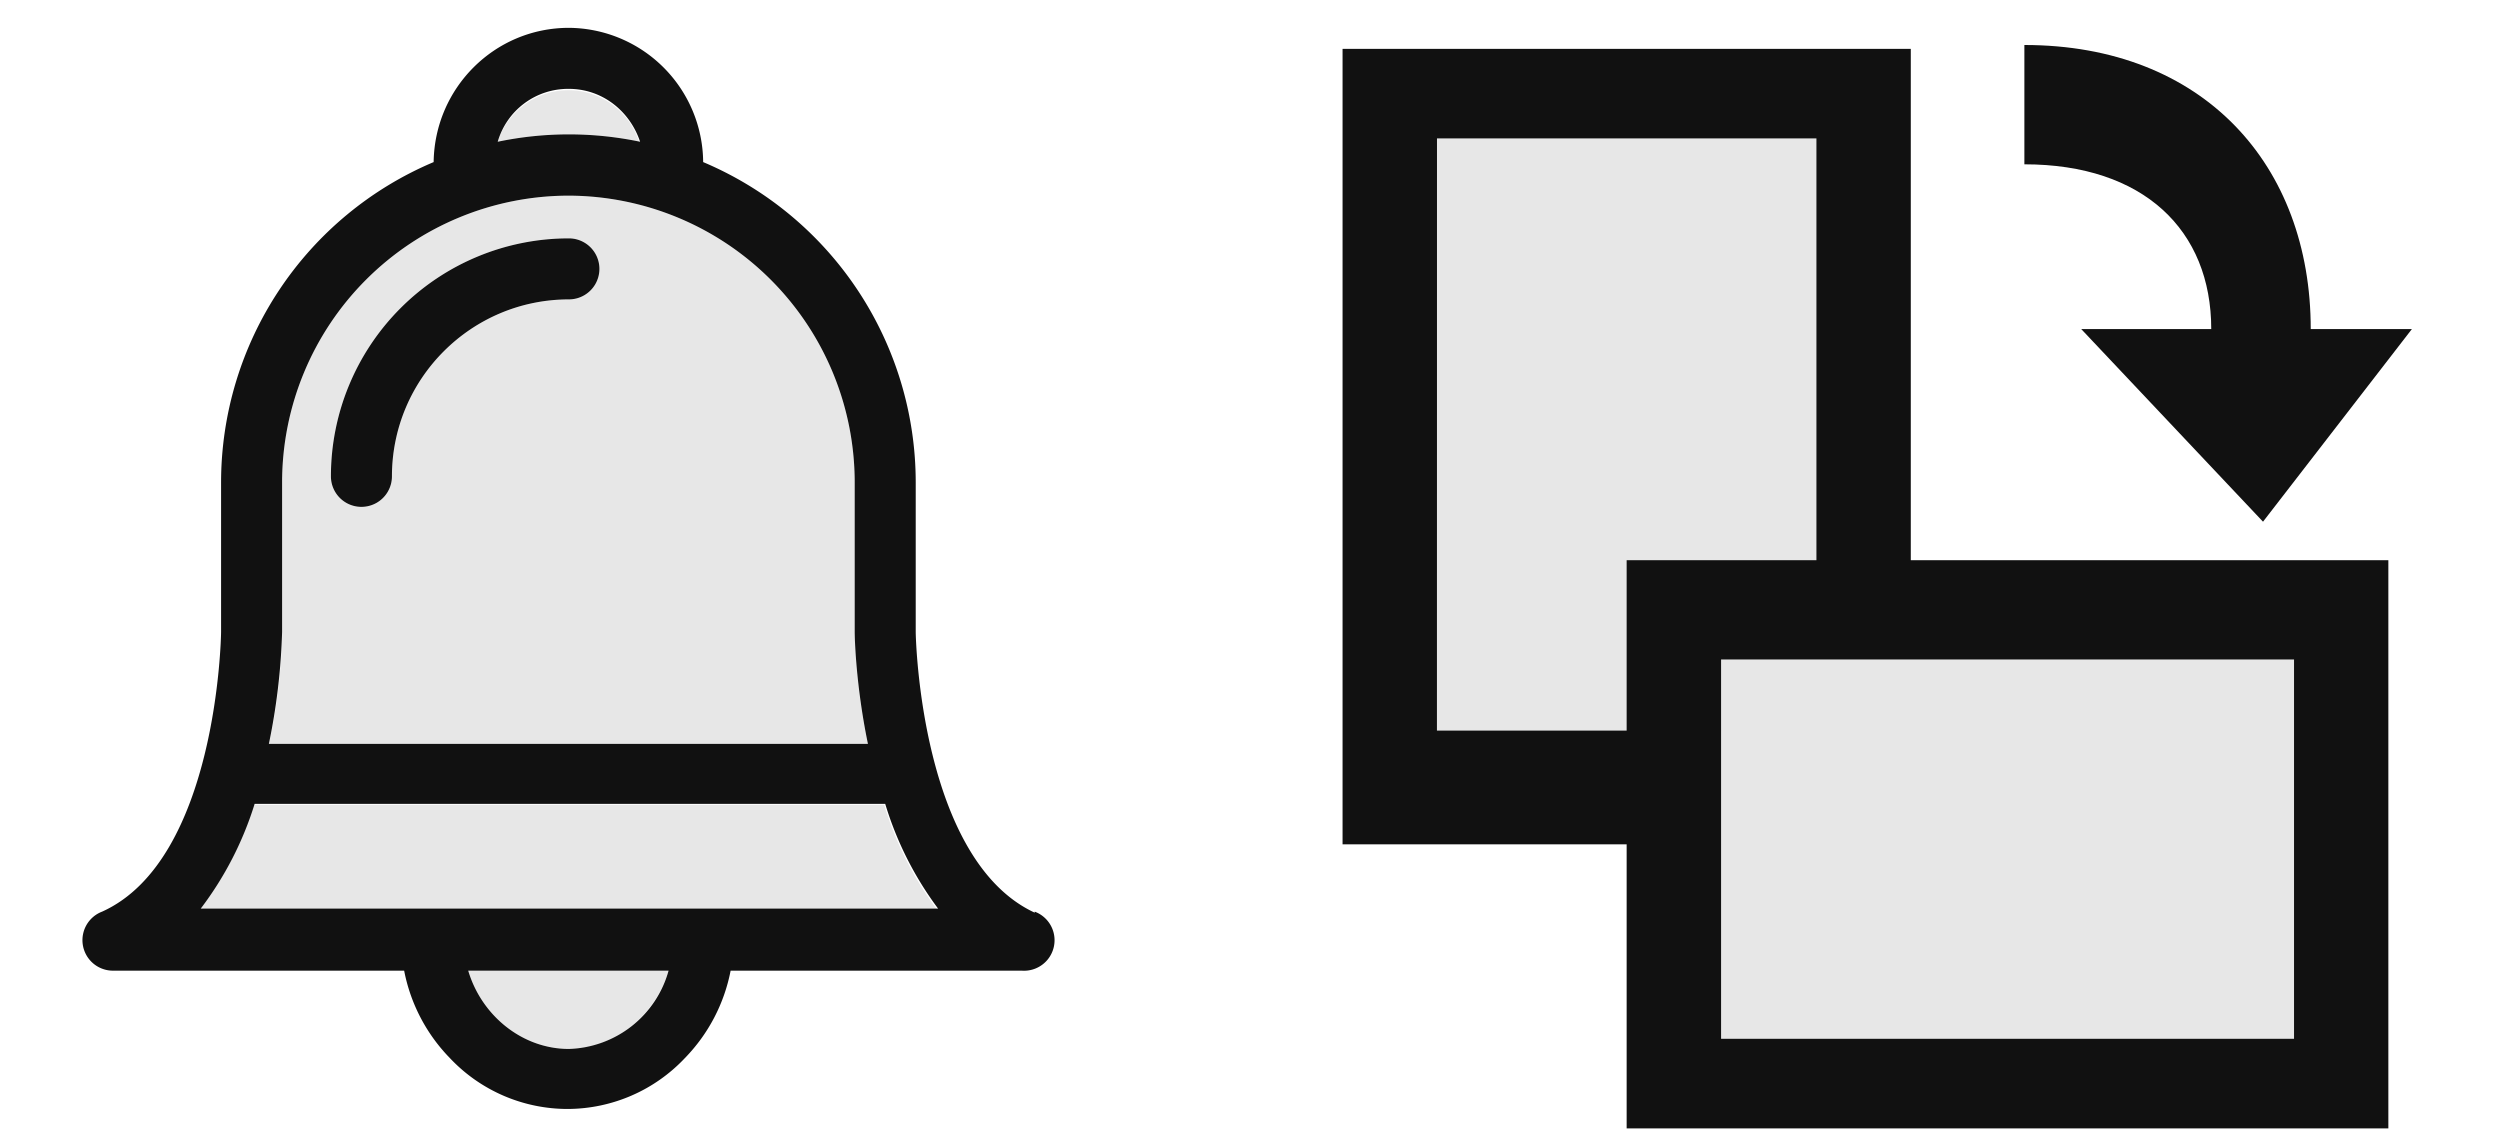 <svg xmlns="http://www.w3.org/2000/svg" width="44" height="20" stroke="#000" stroke-width="0"><g stroke="none" style="fill:#000"><path d="M24.812 1.612c-.832.758-.324 2.012-.464 3.002.022 2.754-.044 5.52.033 8.265.213 1.227 1.694.82 2.585.885.874-.07 2.285.331 2.575-.808.098-.72.017-1.46.043-2.188.978-.1 2.093.237 2.97-.246.725-.765.248-1.957.386-2.912-.045-1.791.089-3.608-.067-5.383-.313-1.138-1.735-.677-2.611-.77-1.712.044-3.449-.09-5.144.067z" style="fill:#4d4d4d;fill-opacity:.133;stroke:none;stroke-width:1.198;stroke-linejoin:round"/><path d="M29.846 10.84c-.832.759-.325 2.012-.464 3.003.063 1.588-.13 3.214.1 4.78.447 1.038 1.807.535 2.697.654 2.754-.023 5.52.045 8.265-.034 1.205-.2.832-1.649.885-2.524-.044-1.752.09-3.528-.067-5.264-.312-1.137-1.735-.677-2.61-.77-2.794.023-5.6-.045-8.385.034z" style="fill:#4d4d4d;fill-opacity:.133;stroke:none;stroke-width:1.198;stroke-linejoin:round"/><path d="M23.629.86v14h5v5h13.406v-10H33.63v-9zm1.662 1.576h6.678v7.423h-3.34v3H25.29zm5 9.17h10.084v6.677H30.291Z" style="fill:#111;fill-opacity:1"/><path fill="none" d="M99.4 96.7a33.3 33.3 0 0 1-5.2-10.3h-62a33.3 33.3 0 0 1-5.3 10.3ZM70.1 21.2a7.3 7.3 0 0 0-13.9 0 34.2 34.2 0 0 1 14 0zm21.2 48.2V54.7a28.2 28.2 0 0 0-28.1-28.2A28.2 28.2 0 0 0 35 54.7v14.7c0 .4 0 5.2-1.3 11h58.9a62.6 62.6 0 0 1-1.3-11M63.2 36.7c-9.6 0-17.4 7.8-17.4 17.4a3 3 0 0 1-6 0 23.4 23.4 0 0 1 23.4-23.4 3 3 0 1 1 0 6m0 73.7c4.5 0 8.5-3.3 9.8-7.7H53.3c1.3 4.4 5.3 7.7 9.9 7.7" style="fill:#4d4d4d;fill-opacity:.133;stroke:none;stroke-opacity:1" transform="translate(-1.3 -1.3)scale(.179)"/><path d="M109 97c-11.2-5.2-11.7-27-11.7-27.6V54.7a34.2 34.2 0 0 0-20.9-31.5A13.3 13.3 0 0 0 63.2 10c-7.3 0-13.2 5.9-13.3 13.2A34.2 34.2 0 0 0 29 54.7v14.7c0 .5-.4 22.4-11.7 27.5a3 3 0 0 0 1.2 5.8H47a16.9 16.9 0 0 0 4.5 8.6 15.9 15.9 0 0 0 11.6 5 15.9 15.9 0 0 0 11.5-5 16.9 16.9 0 0 0 4.5-8.6h28.6a3 3 0 0 0 1.3-5.8ZM94.3 86.3a33.3 33.3 0 0 0 5.2 10.3H27a33.3 33.3 0 0 0 5.3-10.3ZM63.2 16c3.3 0 6 2.2 7 5.2a34.2 34.2 0 0 0-14 0 7.2 7.2 0 0 1 7-5.2M35 69.4V54.7a28.2 28.2 0 0 1 28.2-28.2 28.2 28.2 0 0 1 28.1 28.2v14.7c0 .5.1 5.2 1.3 11H33.7a62.7 62.7 0 0 0 1.3-11m28.2 41c-4.6 0-8.6-3.3-9.9-7.7H73a10.5 10.5 0 0 1-9.8 7.7m0-79.7a23.4 23.4 0 0 0-23.4 23.4 3 3 0 0 0 6 0c0-9.6 7.8-17.4 17.4-17.4a3 3 0 0 0 0-6" style="fill:#111;fill-opacity:1" transform="translate(-1.3 -1.3)scale(.179)"/></g><path stroke="none" d="M36.63 5.792h2.288c0-1.74-1.189-2.9-3.289-2.9v-2.1c3.15 0 5.04 2.11 5.04 5h1.78l-2.62 3.39z" style="fill:#111;fill-opacity:1"/></svg>
